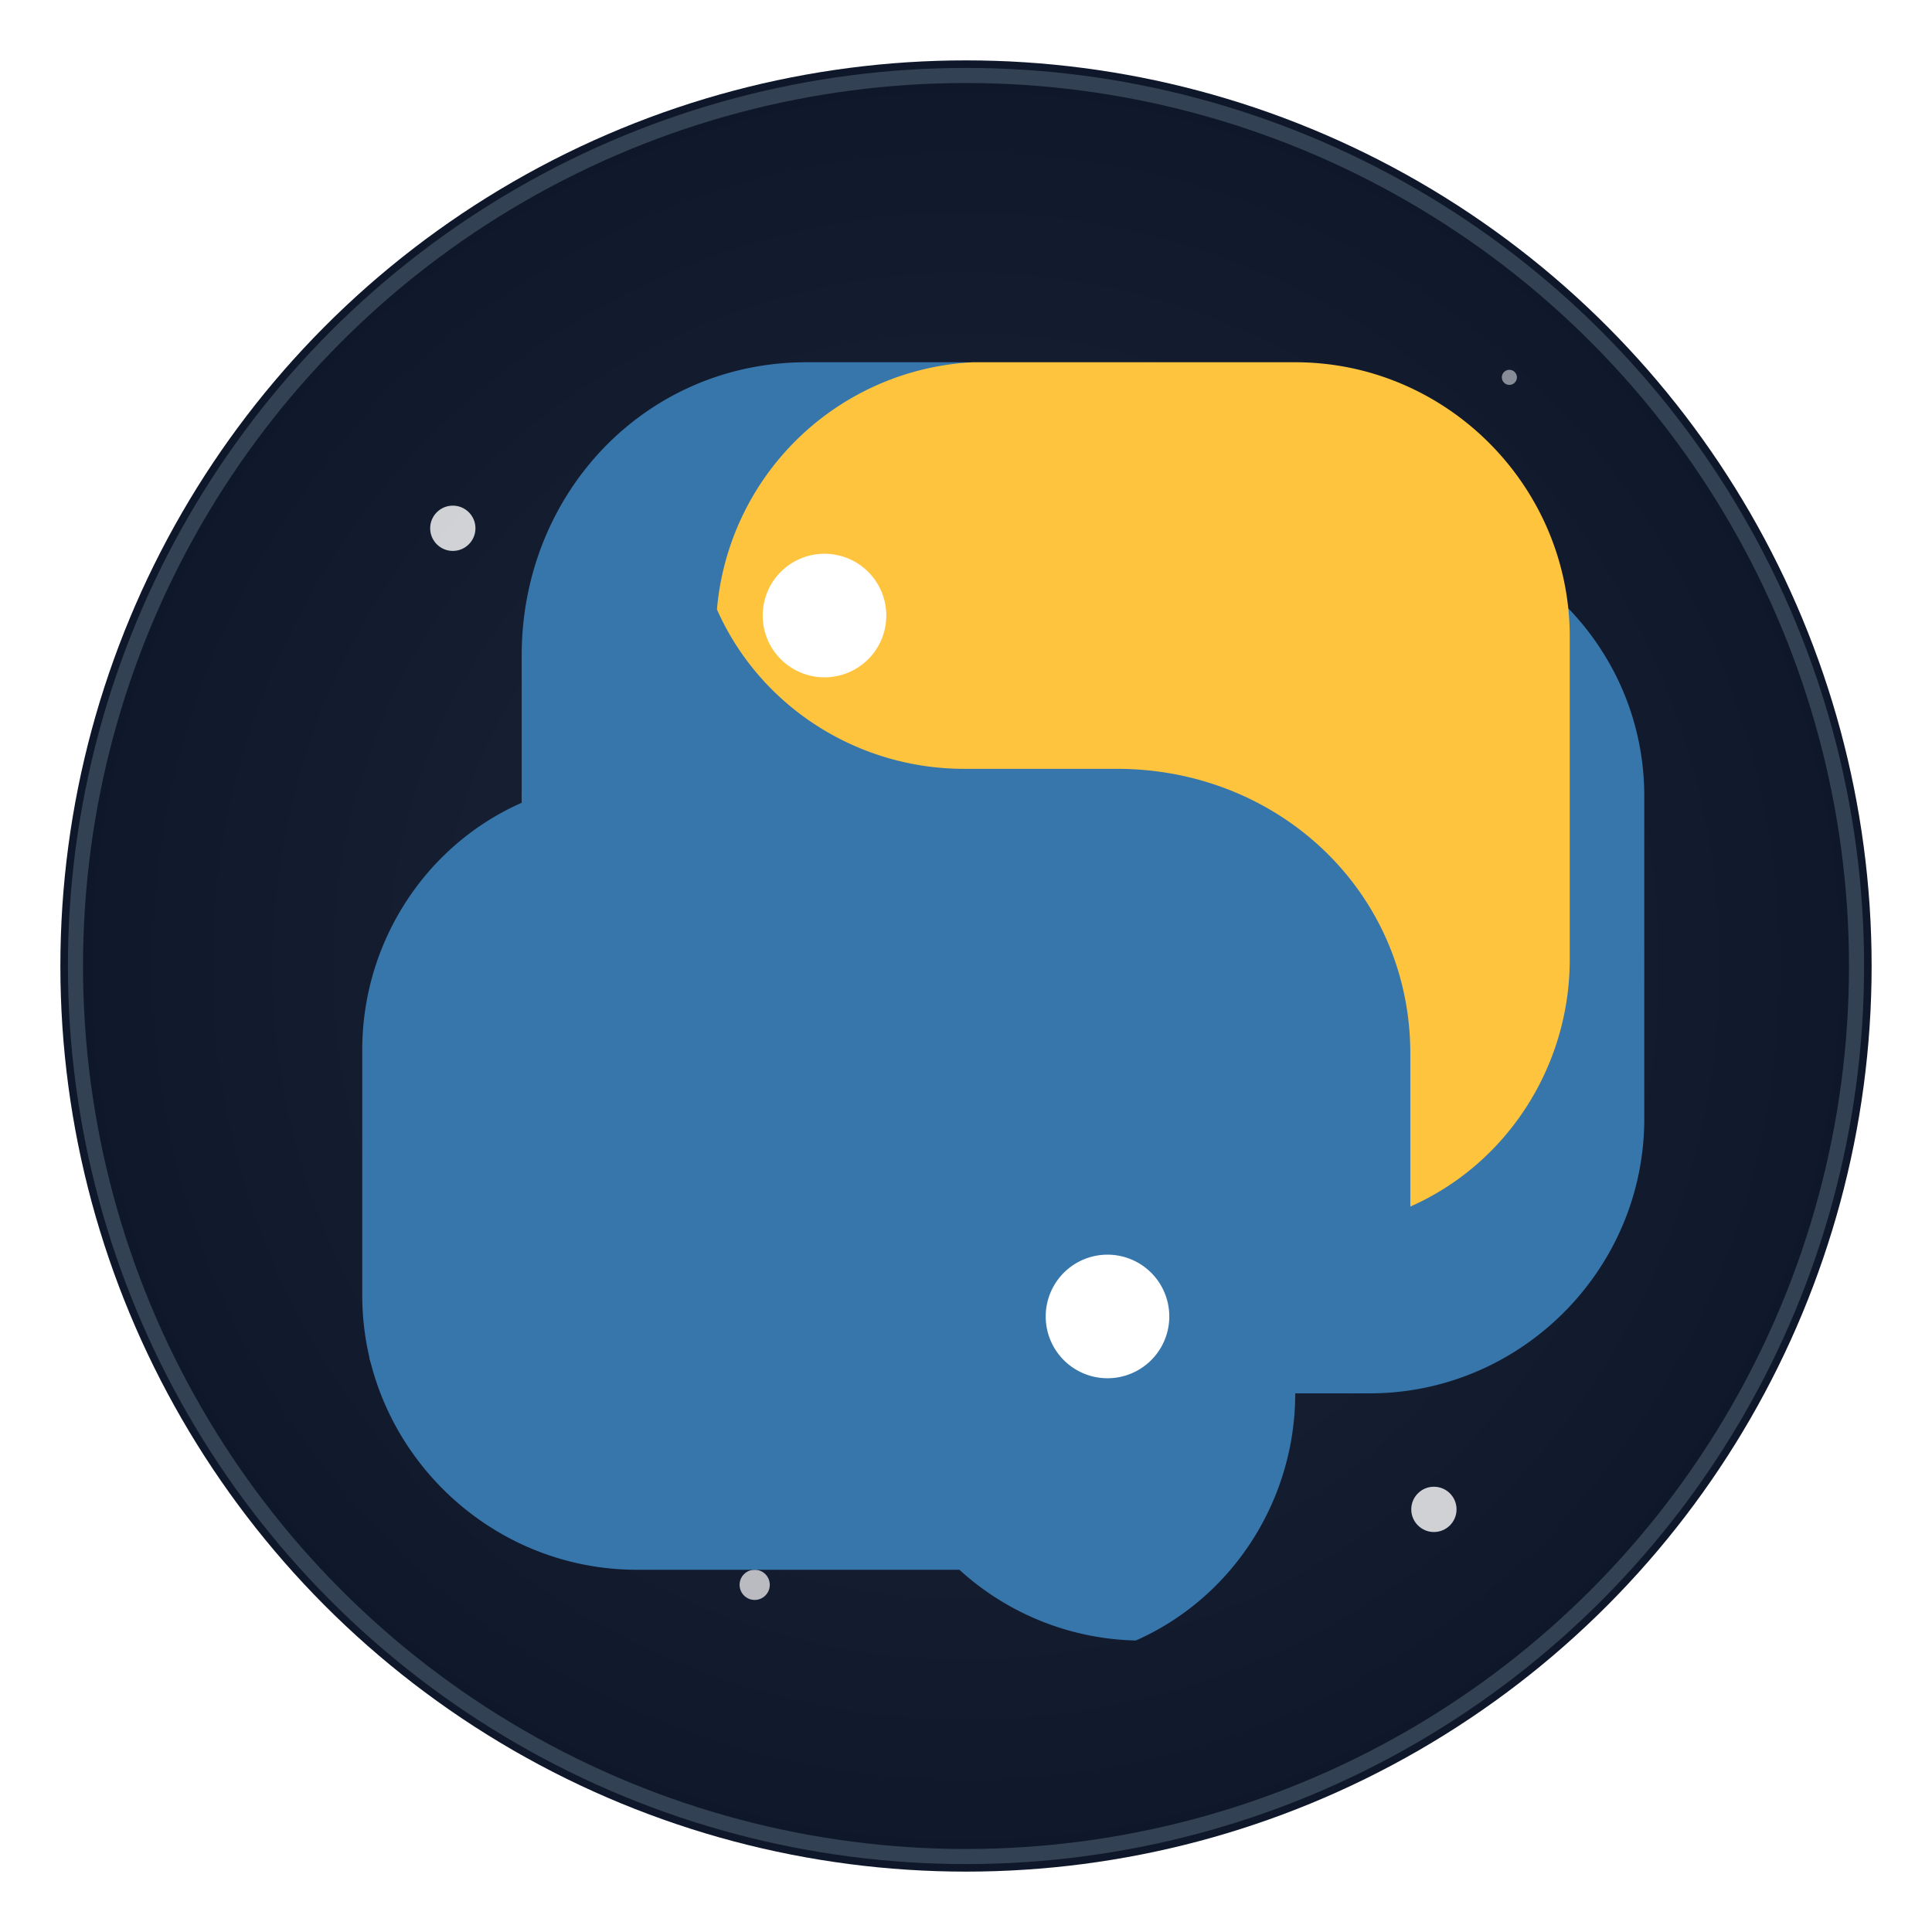 <svg width="256" height="256" viewBox="0 0 256 256" fill="none" xmlns="http://www.w3.org/2000/svg">
    <defs>
        <radialGradient id="grad1" cx="50%" cy="50%" r="50%" fx="50%" fy="50%">
            <stop offset="0%" style="stop-color:#1e293b;stop-opacity:1" />
            <stop offset="100%" style="stop-color:#0f172a;stop-opacity:1" />
        </radialGradient>
        <filter id="glow">
            <feGaussianBlur stdDeviation="3.5" result="coloredBlur"/>
            <feMerge>
                <feMergeNode in="coloredBlur"/>
                <feMergeNode in="SourceGraphic"/>
            </feMerge>
        </filter>
    </defs>
    <circle cx="128" cy="128" r="120" fill="url(#grad1)" filter="url(#glow)"/>
    <circle cx="128" cy="128" r="118" fill="transparent" stroke="#334155" stroke-width="2"/>
    <!-- Stars -->
    <circle cx="60" cy="70" r="3" fill="white" opacity="0.8"/>
    <circle cx="190" cy="200" r="3" fill="white" opacity="0.8"/>
    <circle cx="100" cy="210" r="2" fill="white" opacity="0.7"/>
    <circle cx="210" cy="90" r="2" fill="white" opacity="0.7"/>
    <circle cx="80" cy="150" r="1.5" fill="white" opacity="0.6"/>
    <circle cx="170" cy="120" r="1.5" fill="white" opacity="0.6"/>
    <circle cx="50" cy="180" r="1" fill="white" opacity="0.5"/>
    <circle cx="200" cy="50" r="1" fill="white" opacity="0.5"/>
    <g style="filter: drop-shadow(0 0 8px rgba(255, 255, 255, 0.3));">
        <g transform="translate(128, 128) scale(1.25) translate(-64, -64)">
  <path d="M63.3 128H29.1C13.1 128 0 114.9 0 98.9v-26c0-11.4 6.7-21.7 16.9-26.2V31.1C16.9 13.9 30 0 47.1 0h16.2c11.4 0 21.7 6.7 26.2 16.9h16.2c17.1 0 30.2 13.1 30.2 29.1v34.2c0 16-13.1 29.1-29.1 29.1H98.9c0 11.4-6.7 21.7-16.9 26.2A28.7 28.7 0 0 1 63.3 128z" fill="#3776ab"/><path d="M64.7 0h34.2c16 0 29.1 13.1 29.1 29.1v34.2c0 11.4-6.7 21.7-16.9 26.2V73.3c0-17.1-13.9-30.2-31.1-30.2H63.8c-11.4 0-21.7-6.7-26.2-16.9A28.7 28.7 0 0 1 64.7 0z" fill="#ffc43d"/><path fill="#fff" d="M49 20.3a6.5 6.5 0 1 0 0 13.1 6.5 6.5 0 0 0 0-13.1zm30 74.3a6.5 6.5 0 1 0 0 13.1 6.5 6.5 0 0 0 0-13.1z"/>
</g>
    </g>
</svg>
